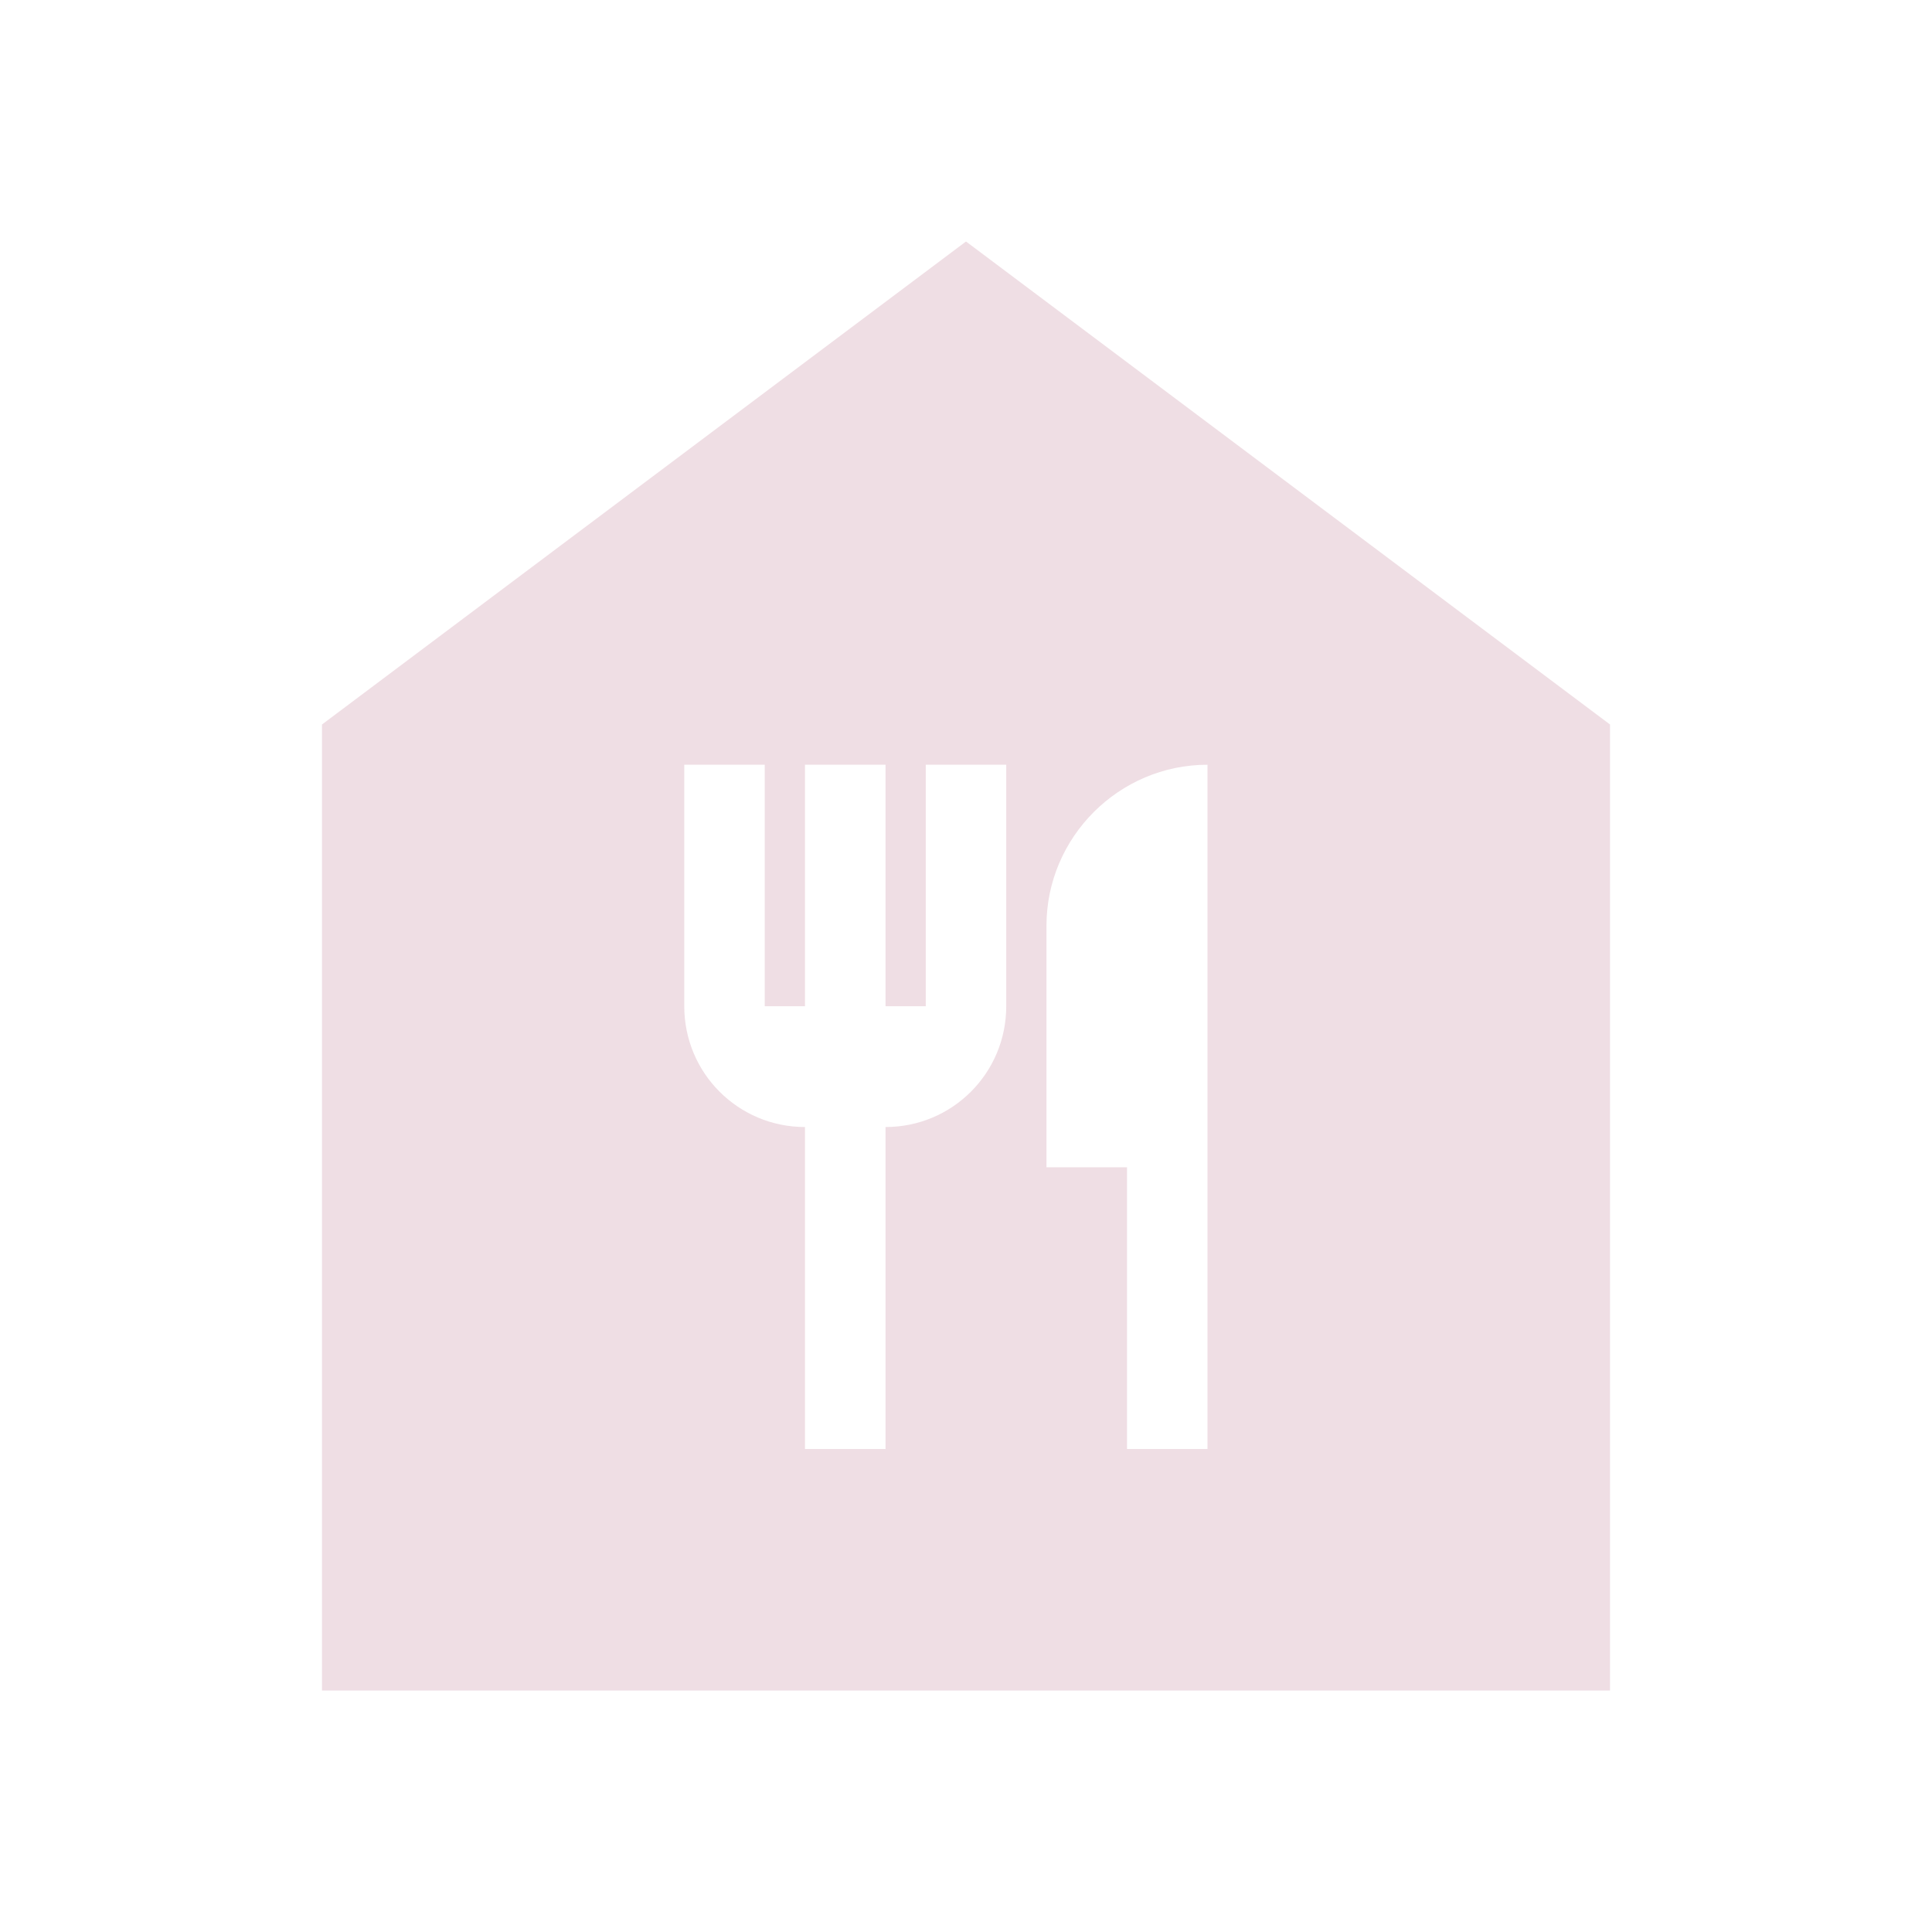 <svg width="23" height="23" viewBox="0 0 23 23" fill="none" xmlns="http://www.w3.org/2000/svg">
<path d="M11.5 2.875L3.833 8.625V20.125H19.167V8.625L11.5 2.875ZM11.979 11.979C11.979 12.775 11.337 13.417 10.542 13.417V17.25H9.583V13.417C8.788 13.417 8.146 12.775 8.146 11.979V9.104H9.104V11.979H9.583V9.104H10.542V11.979H11.021V9.104H11.979V11.979ZM14.375 17.25H13.417V13.896H12.458V11.021C12.458 9.967 13.321 9.104 14.375 9.104V17.25Z" fill="#EFDEE4"/>
</svg>
